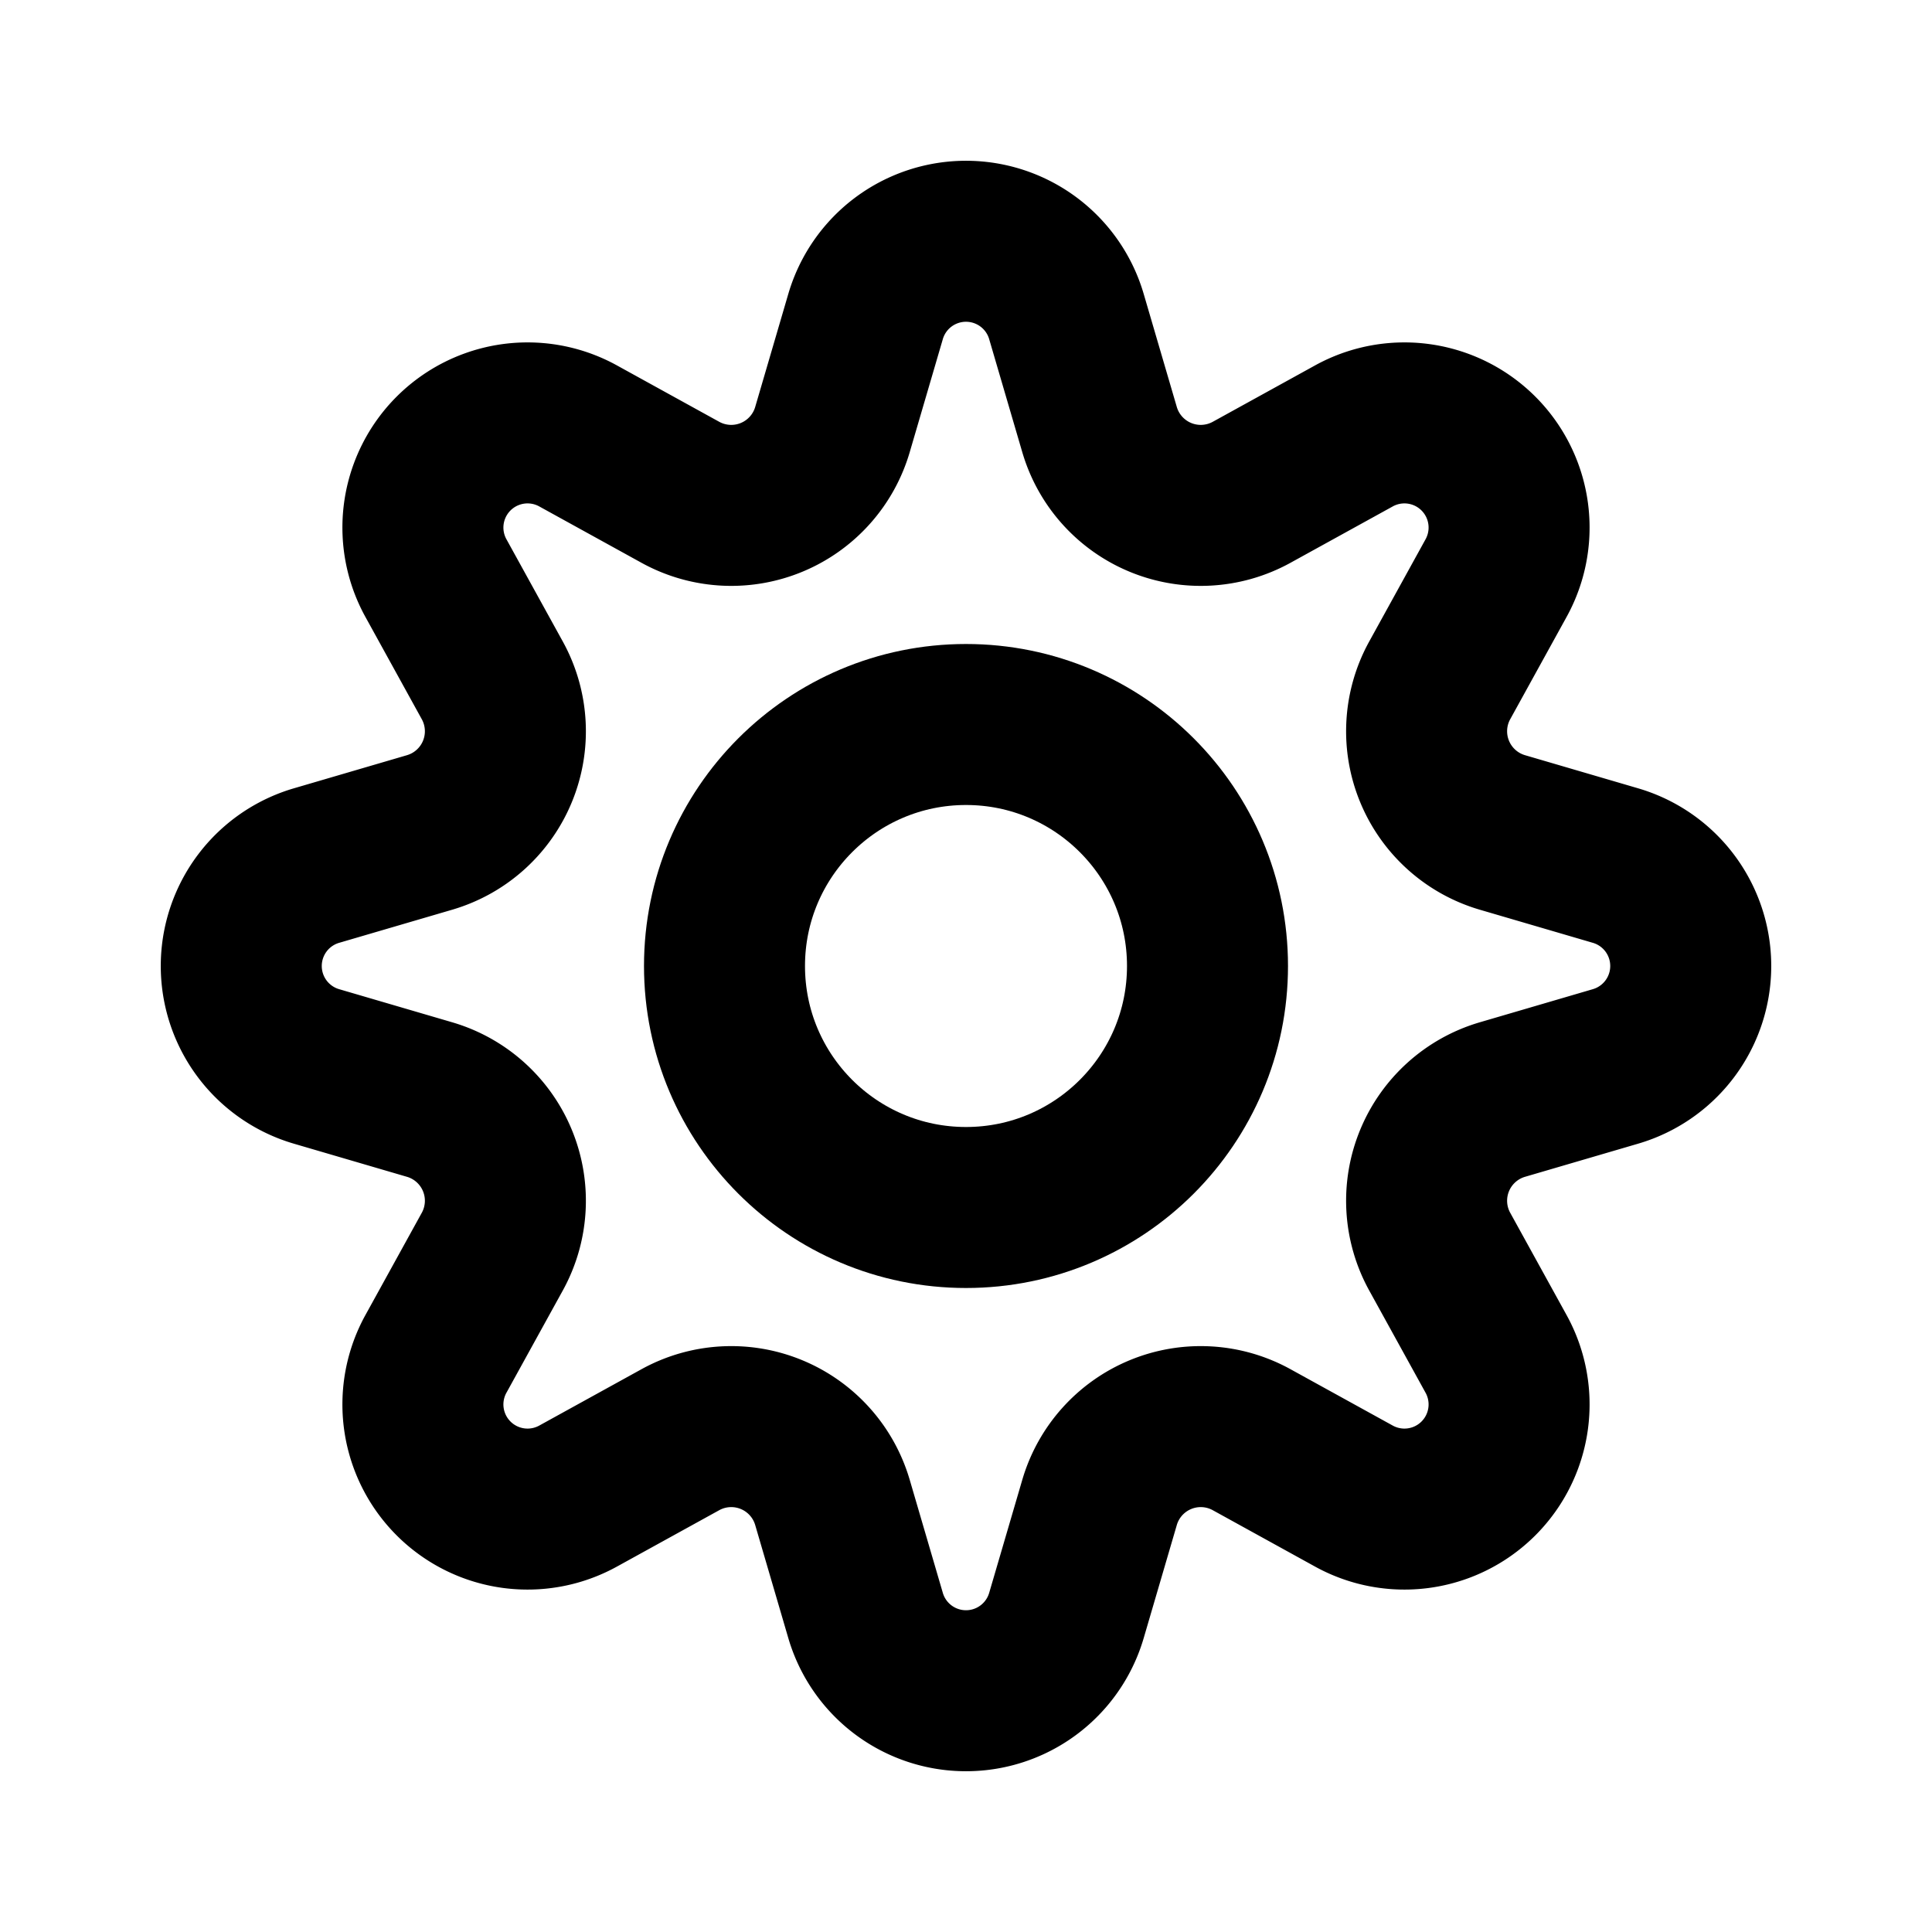 <svg id="Layer_1" data-name="Layer 1" xmlns="http://www.w3.org/2000/svg" viewBox="0 0 24 24"><defs><style>.cls-1{fill:none;stroke:#000;stroke-linecap:round;stroke-linejoin:round;stroke-width:2px;}</style></defs><circle class="cls-1" cx="12" cy="12" r="3"/><path class="cls-1" d="M13.25,3.94l.41,1.4a1.31,1.31,0,0,0,1.88.78l1.27-.7a1.3,1.3,0,0,1,1.77,1.77l-.7,1.27a1.31,1.31,0,0,0,.78,1.88l1.4.41a1.3,1.3,0,0,1,0,2.5l-1.4.41a1.31,1.31,0,0,0-.78,1.88l.7,1.27a1.3,1.3,0,0,1-1.77,1.77l-1.27-.7a1.31,1.31,0,0,0-1.88.78l-.41,1.4a1.3,1.3,0,0,1-2.5,0l-.41-1.4a1.31,1.31,0,0,0-1.88-.78l-1.27.7a1.3,1.3,0,0,1-1.77-1.77l.7-1.27a1.31,1.31,0,0,0-.78-1.88l-1.4-.41a1.3,1.3,0,0,1,0-2.5l1.4-.41a1.31,1.31,0,0,0,.78-1.88l-.7-1.27A1.3,1.3,0,0,1,7.19,5.42l1.27.7a1.31,1.31,0,0,0,1.88-.78l.41-1.4A1.3,1.3,0,0,1,13.25,3.94Z"/></svg>